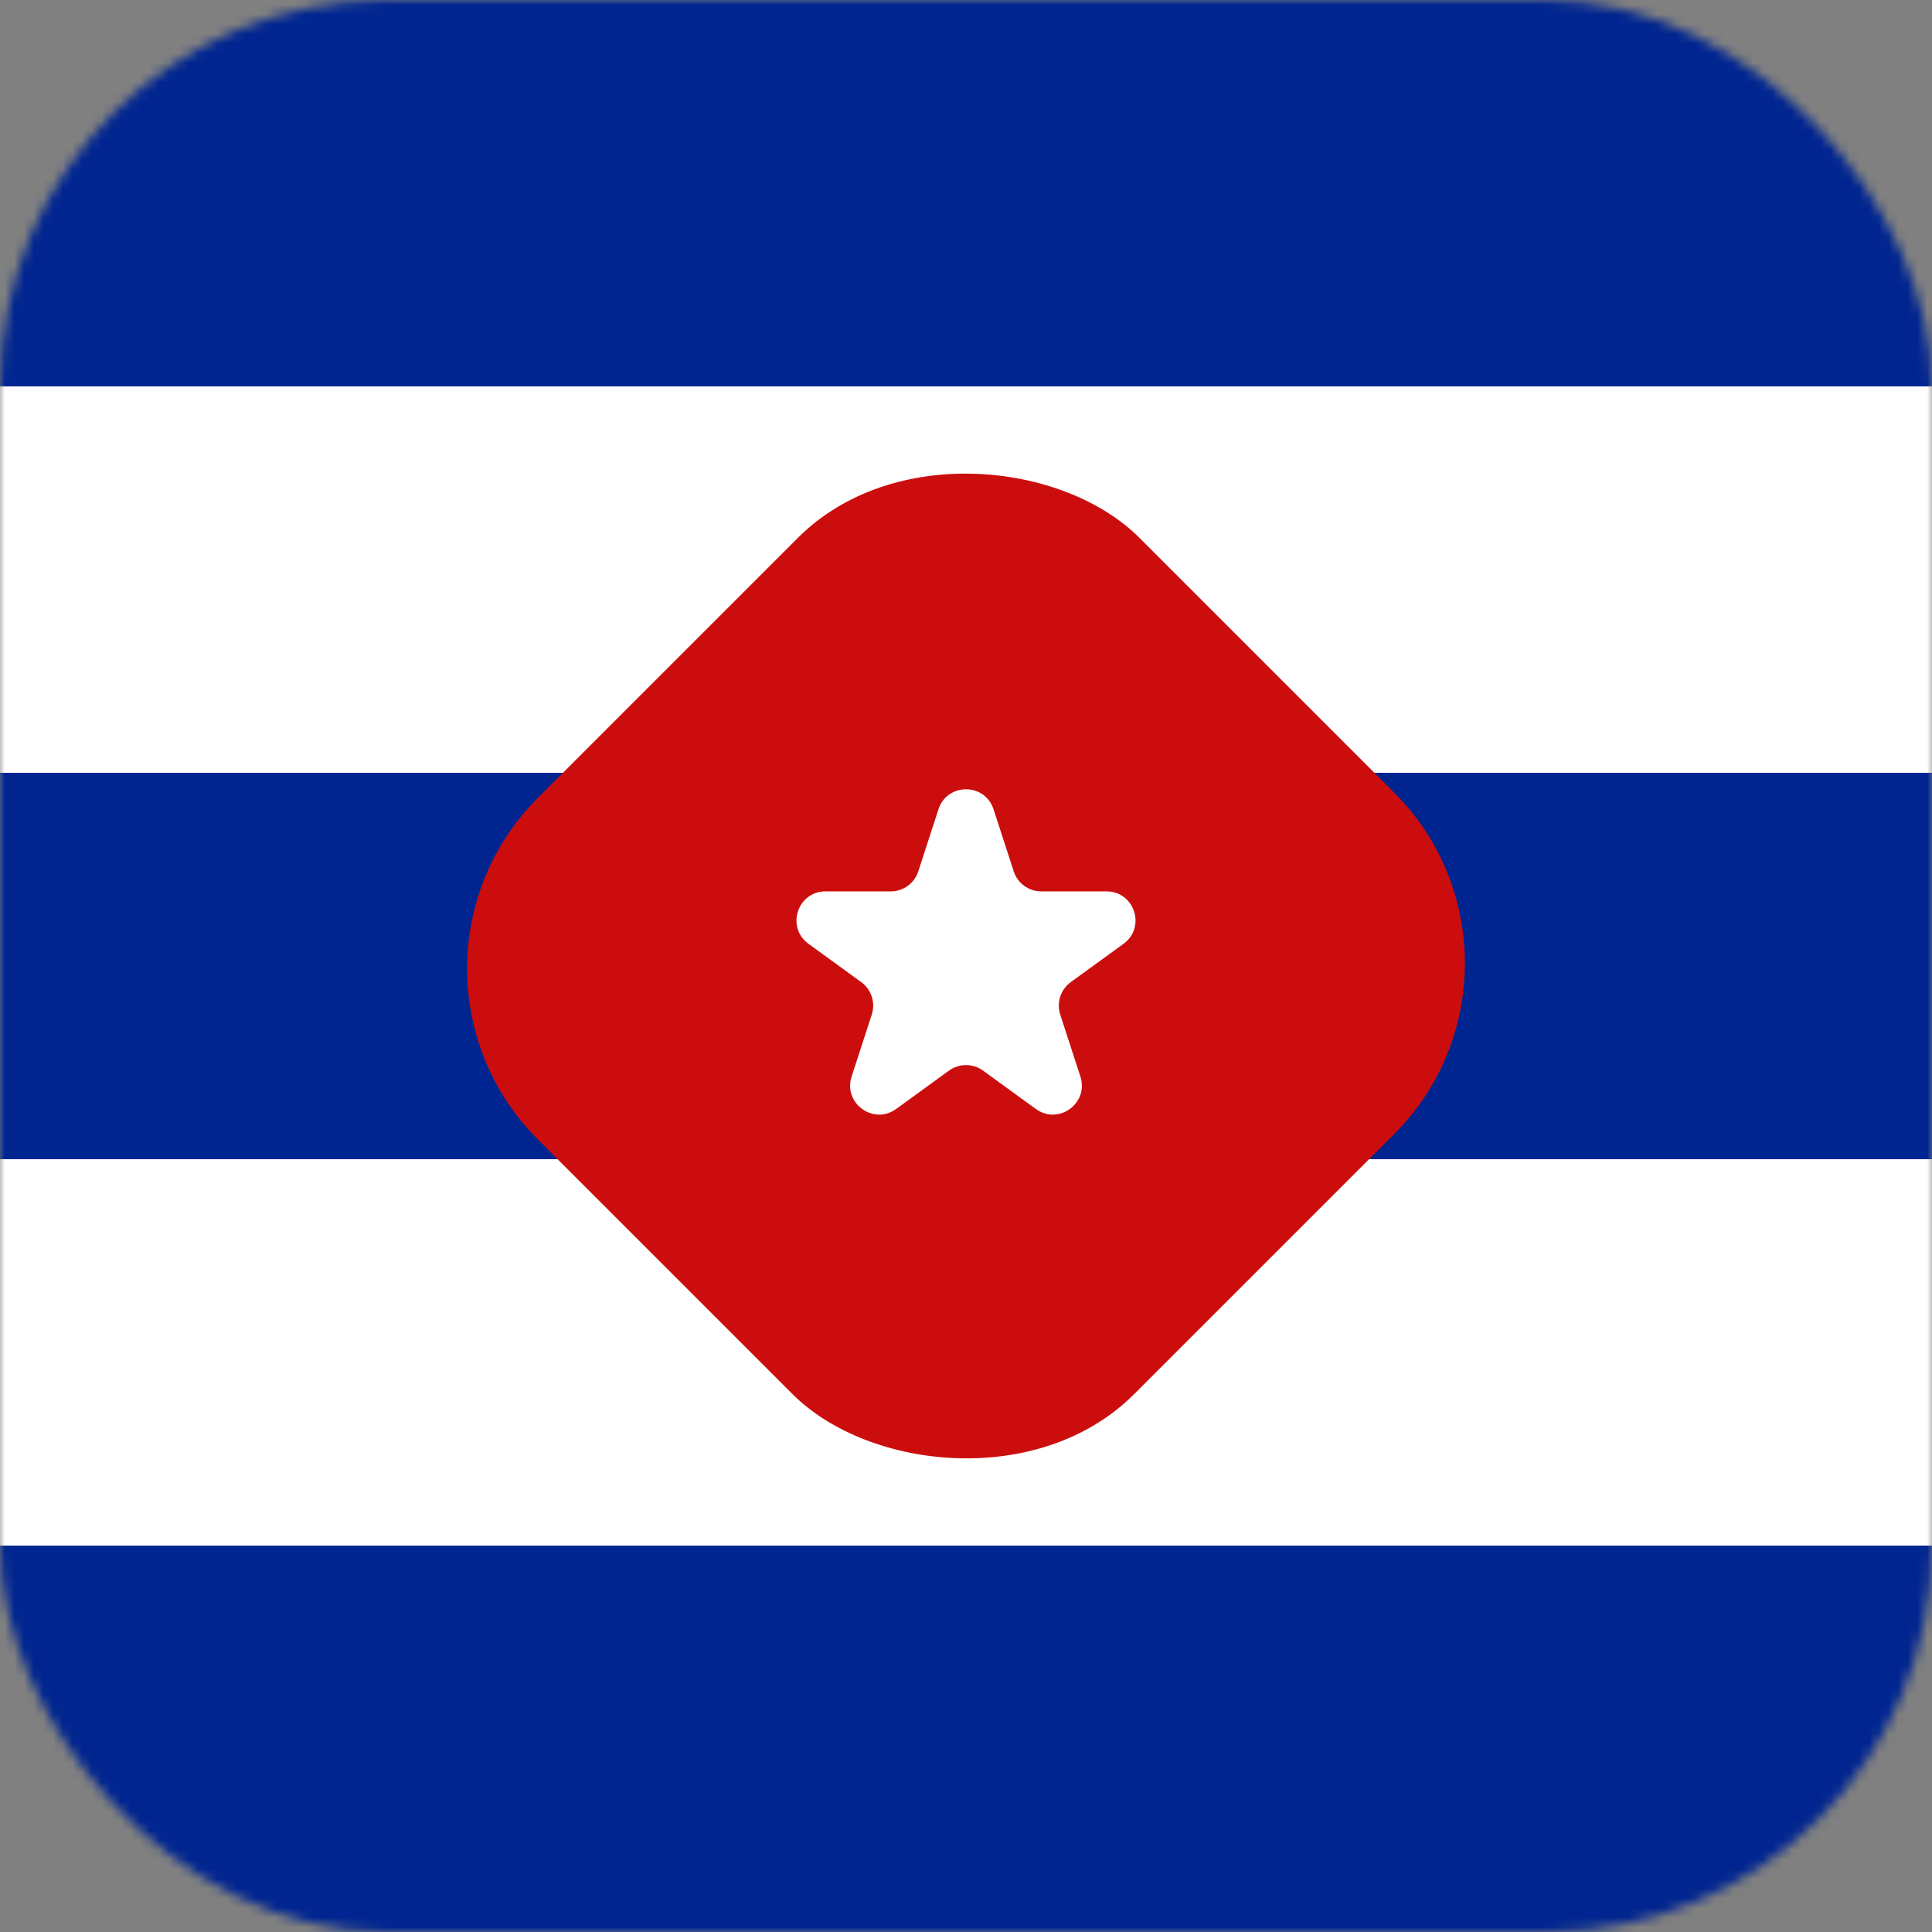 <svg width="200" height="200" viewBox="0 0 200 200" fill="none" xmlns="http://www.w3.org/2000/svg">
<rect x="0" y="0" width="200" height="200" fill="#808080" stroke="none"/>
<mask id="mask0_2_39" style="mask-type:alpha" maskUnits="userSpaceOnUse" x="0" y="0" width="200" height="200">
<rect width="200" height="200" rx="40" fill="#C4C4C4"/>
</mask>
<g mask="url(#mask0_2_39)">
<rect width="200" height="40" fill="#002590"/>
<rect y="160" width="200" height="40" fill="#002590"/>
<rect y="120" width="200" height="40" fill="white"/>
<rect y="80" width="200" height="40" fill="#002590"/>
<rect y="40" width="200" height="40" fill="white"/>
<rect x="38" y="100.276" width="88.072" height="87.29" rx="25" transform="rotate(-45 38 100.276)" fill="#CC0D0D"/>
<path d="M97.147 83.781C98.045 81.017 101.955 81.017 102.853 83.781L104.939 90.202C105.341 91.438 106.493 92.275 107.792 92.275H114.543C117.45 92.275 118.658 95.993 116.307 97.702L110.845 101.67C109.794 102.434 109.354 103.788 109.755 105.024L111.841 111.444C112.74 114.208 109.576 116.507 107.225 114.798L101.763 110.83C100.712 110.066 99.288 110.066 98.237 110.83L92.775 114.798C90.424 116.507 87.26 114.208 88.159 111.444L90.245 105.024C90.646 103.788 90.206 102.434 89.155 101.67L83.693 97.702C81.342 95.993 82.55 92.275 85.457 92.275H92.207C93.507 92.275 94.659 91.438 95.061 90.202L97.147 83.781Z" fill="white"/>
</g>
</svg>
